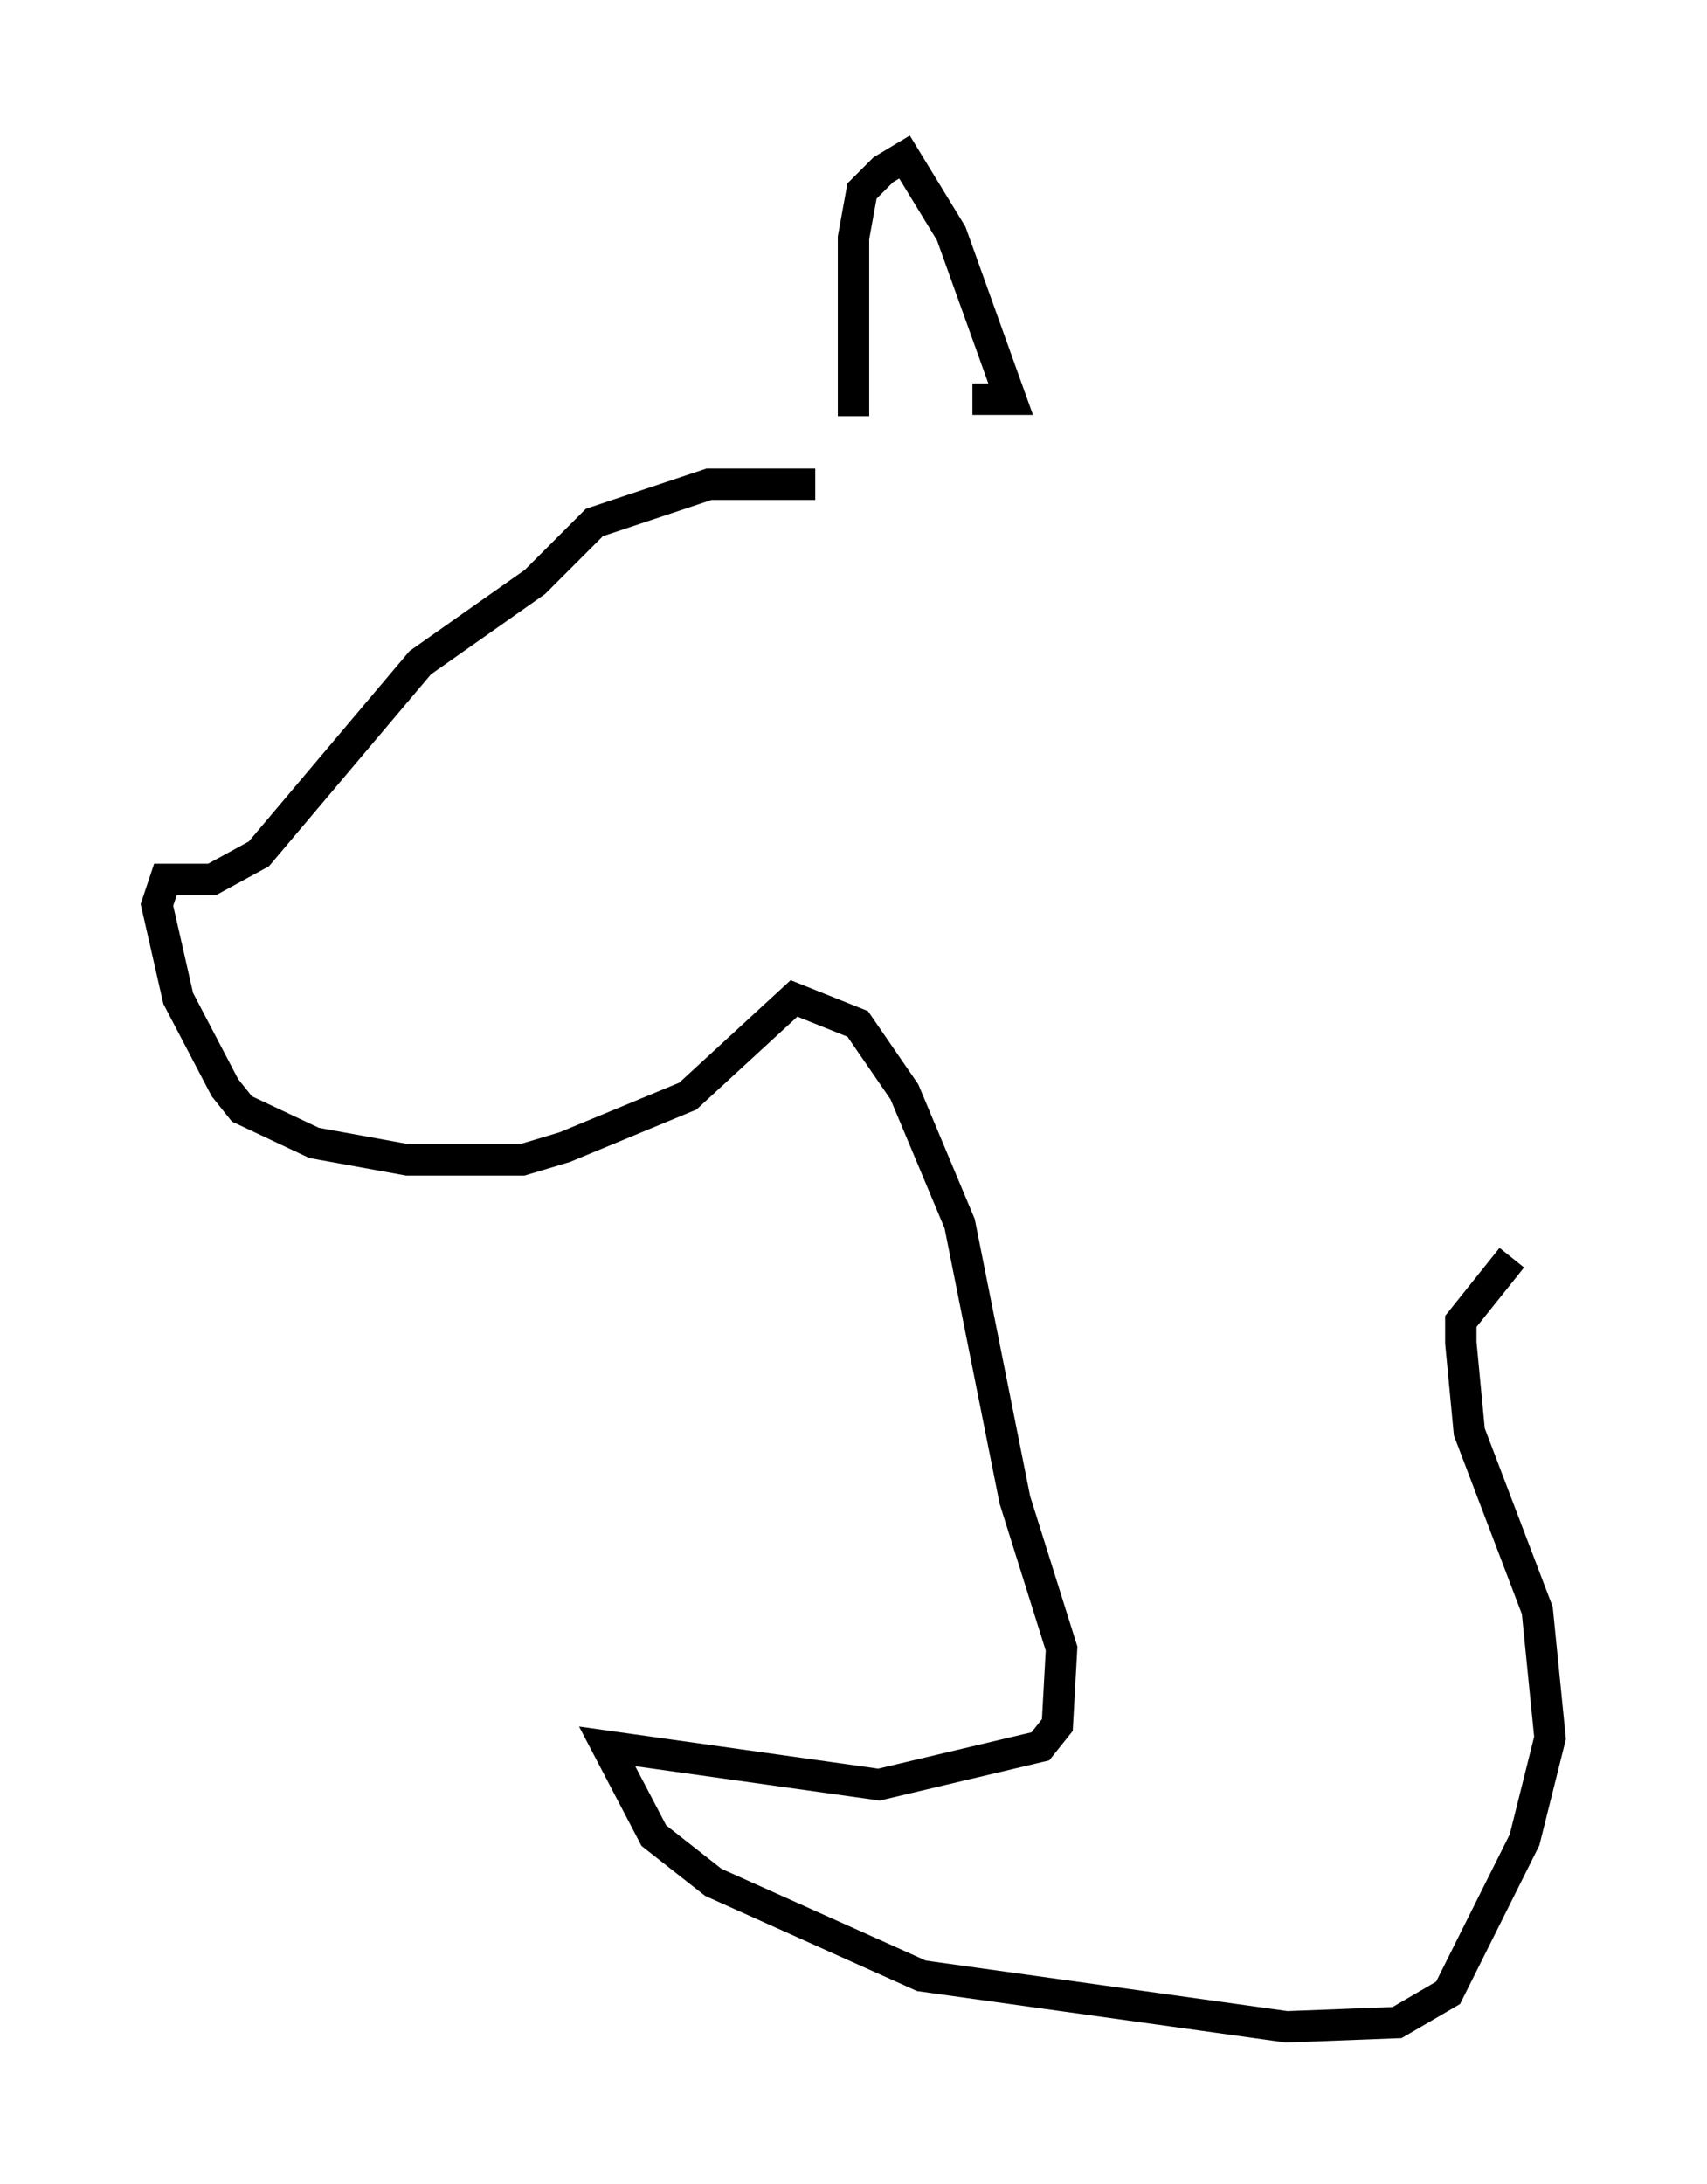 <?xml version="1.0" encoding="utf-8" ?>
<svg baseProfile="full" height="69.539" version="1.1" width="54.384" xmlns="http://www.w3.org/2000/svg" xmlns:ev="http://www.w3.org/2001/xml-events" xmlns:xlink="http://www.w3.org/1999/xlink"><defs /><rect fill="white" height="69.539" width="54.384" x="0" y="0" /><path d="M27.733, 15.013 m-0.541, -1.759 l0.0, -5.683 0.271, -1.488 l0.677, -0.677 0.677, -0.406 l1.488, 2.436 1.894, 5.277 l-1.218, 0.0 m-5.007, 2.706 l-3.383, 0.0 -3.654, 1.218 l-1.894, 1.894 -3.654, 2.571 l-5.142, 6.089 -1.488, 0.812 l-1.488, 0.0 -0.271, 0.812 l0.677, 2.977 1.488, 2.842 l0.541, 0.677 2.3, 1.083 l2.977, 0.541 3.654, 0.0 l1.353, -0.406 3.924, -1.624 l3.383, -3.112 2.03, 0.812 l1.488, 2.165 1.759, 4.195 l1.759, 8.796 1.488, 4.736 l-0.135, 2.436 -0.541, 0.677 l-5.142, 1.218 -8.66, -1.218 l1.488, 2.842 1.894, 1.488 l6.631, 2.977 11.637, 1.624 l3.518, -0.135 1.624, -0.947 l2.436, -4.871 0.812, -3.248 l-0.406, -4.059 -2.165, -5.683 l-0.271, -2.842 0.0, -0.677 l1.624, -2.03 " fill="none" stroke="black" stroke-width="1" /></svg>